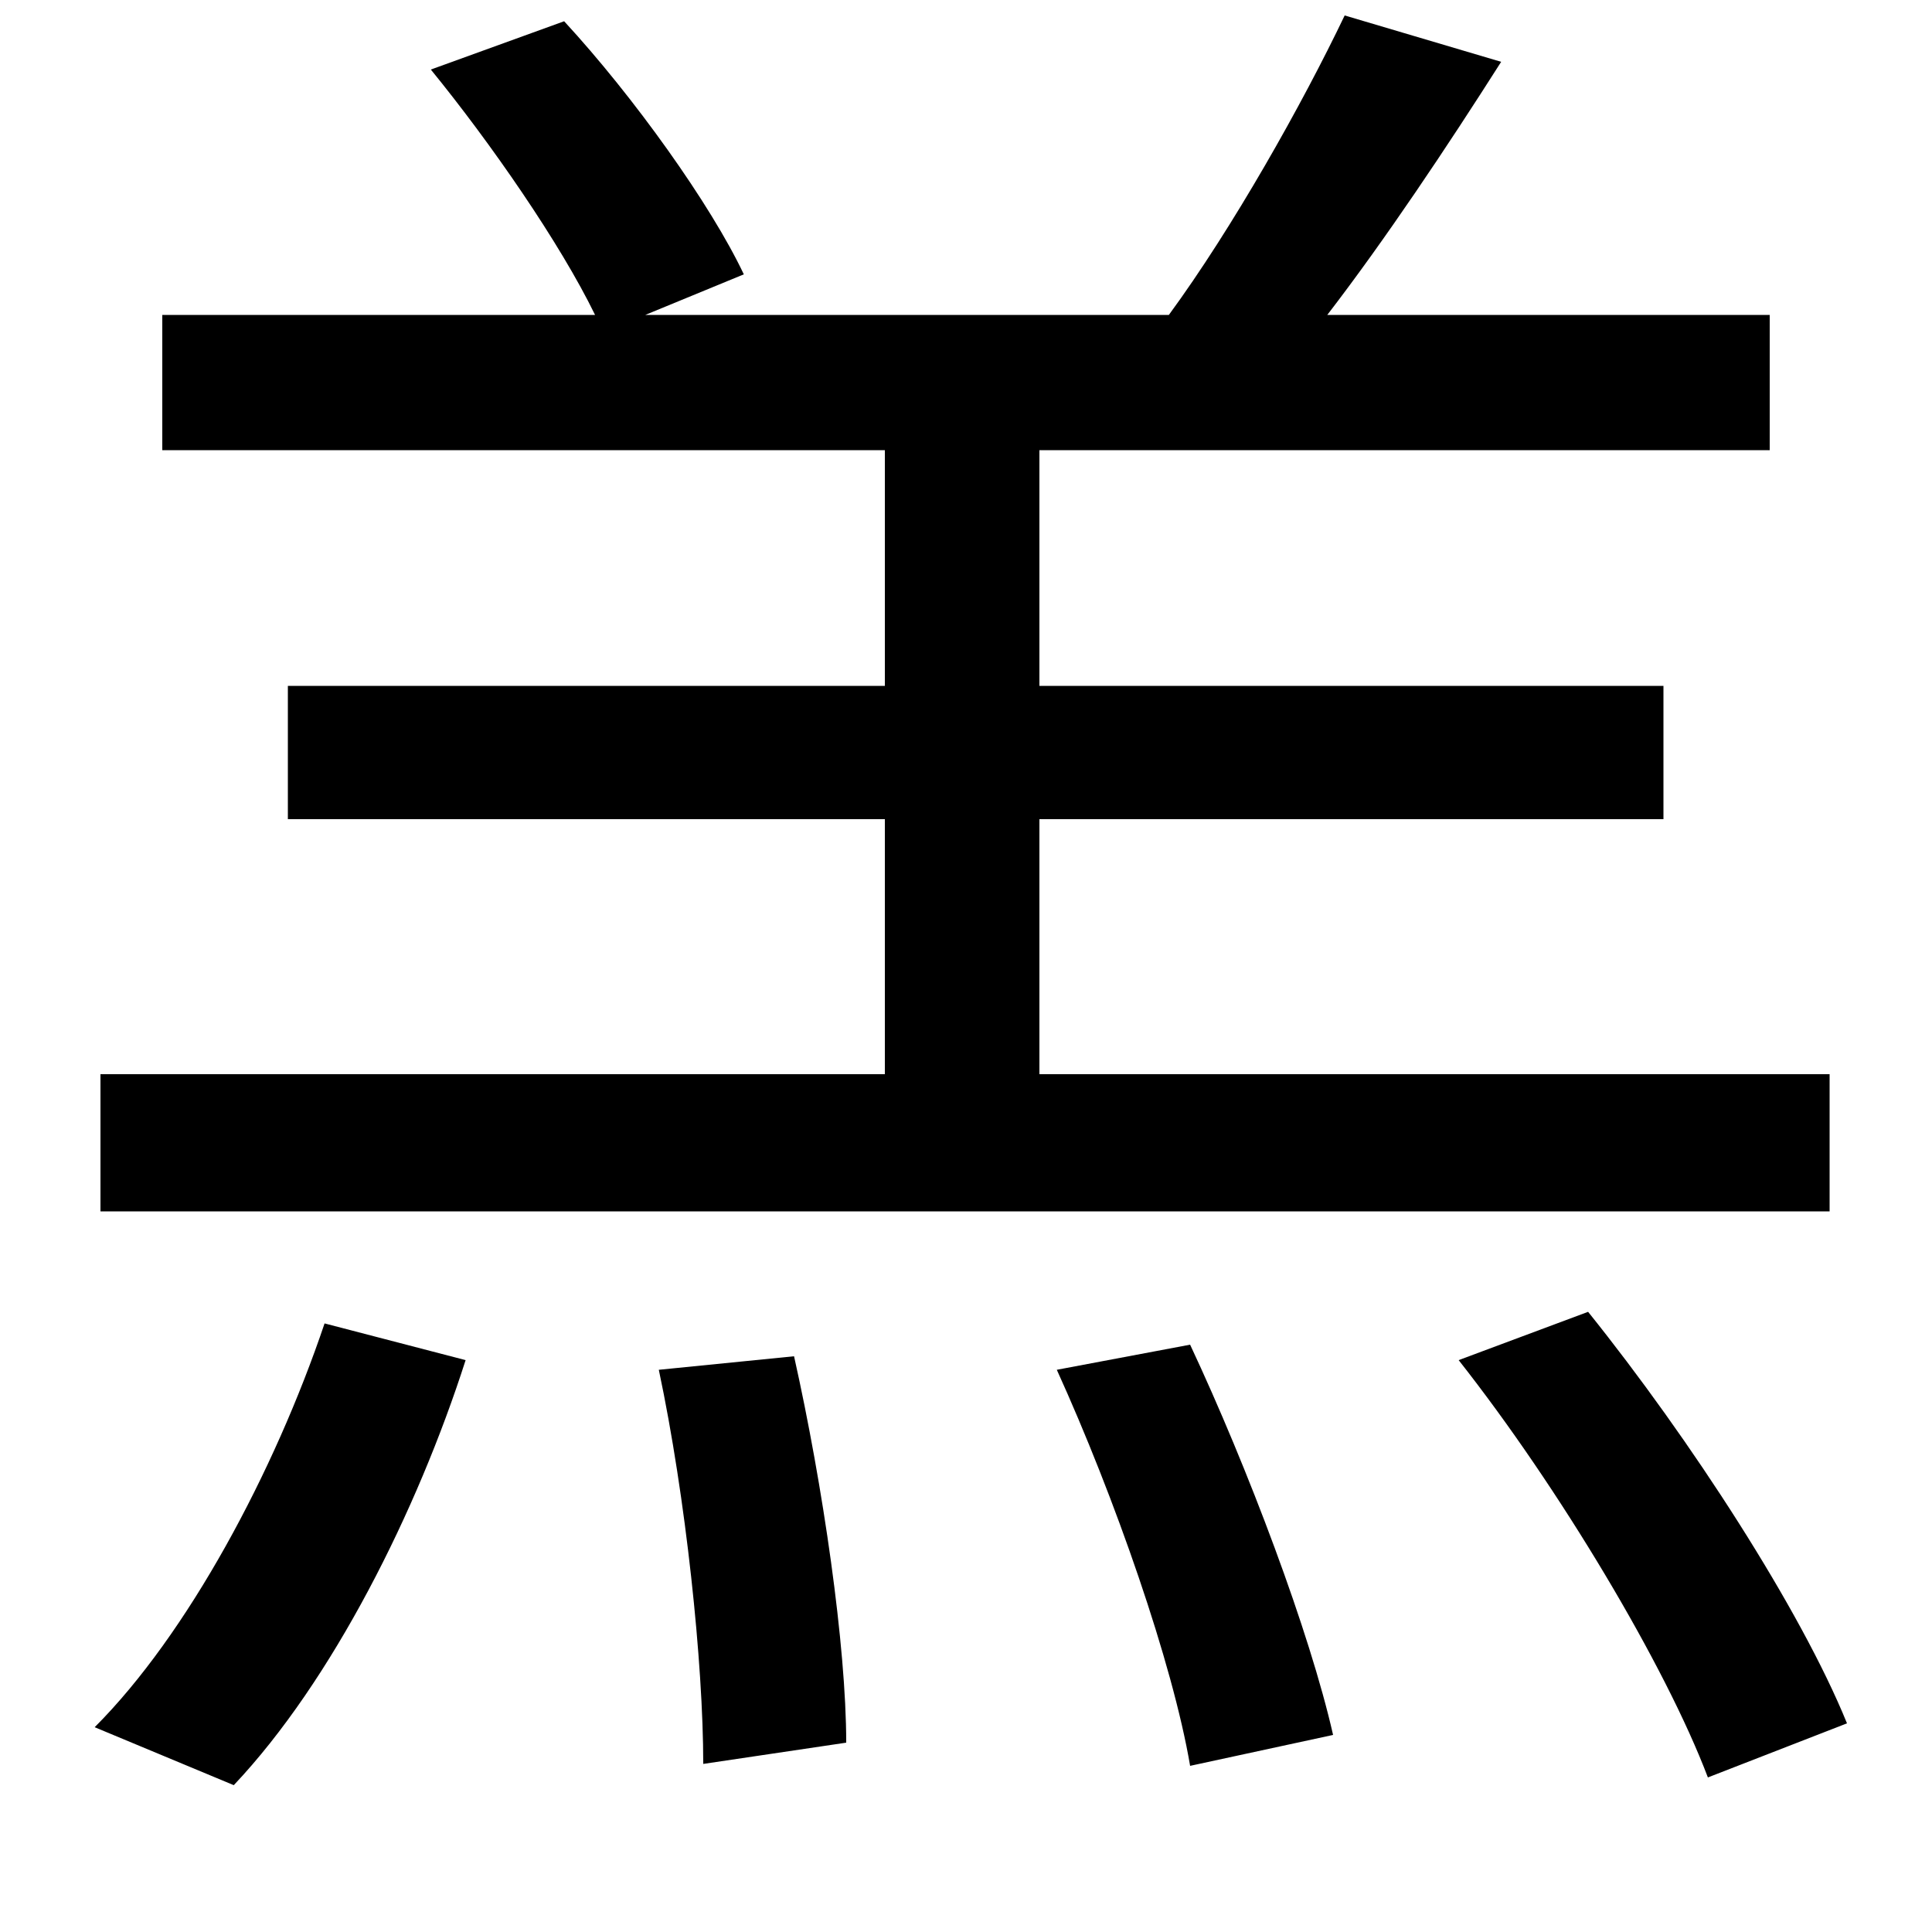 <svg xmlns="http://www.w3.org/2000/svg"
    viewBox="0 0 1000 1000">
  <!--
© 2014-2021 Adobe (http://www.adobe.com/).
Noto is a trademark of Google Inc.
This Font Software is licensed under the SIL Open Font License, Version 1.1. This Font Software is distributed on an "AS IS" BASIS, WITHOUT WARRANTIES OR CONDITIONS OF ANY KIND, either express or implied. See the SIL Open Font License for the specific language, permissions and limitations governing your use of this Font Software.
http://scripts.sil.org/OFL
  -->
<path d="M341 709C355 775 364 861 364 913L438 902C438 852 426 769 411 702ZM547 709C577 775 607 861 616 914L690 898C678 845 646 760 616 696ZM755 704C807 770 862 862 884 920L956 892C932 833 875 745 822 679ZM168 685C142 762 97 846 49 894L121 924C172 870 216 782 241 704ZM696 8C674 54 638 118 605 163L334 163 385 142C368 106 328 50 292 11L223 36C254 74 290 126 308 163L84 163 84 233 458 233 458 355 149 355 149 424 458 424 458 556 52 556 52 627 947 627 947 556 538 556 538 424 861 424 861 355 538 355 538 233 916 233 916 163 687 163C717 124 749 76 777 32Z"/>
</svg>
